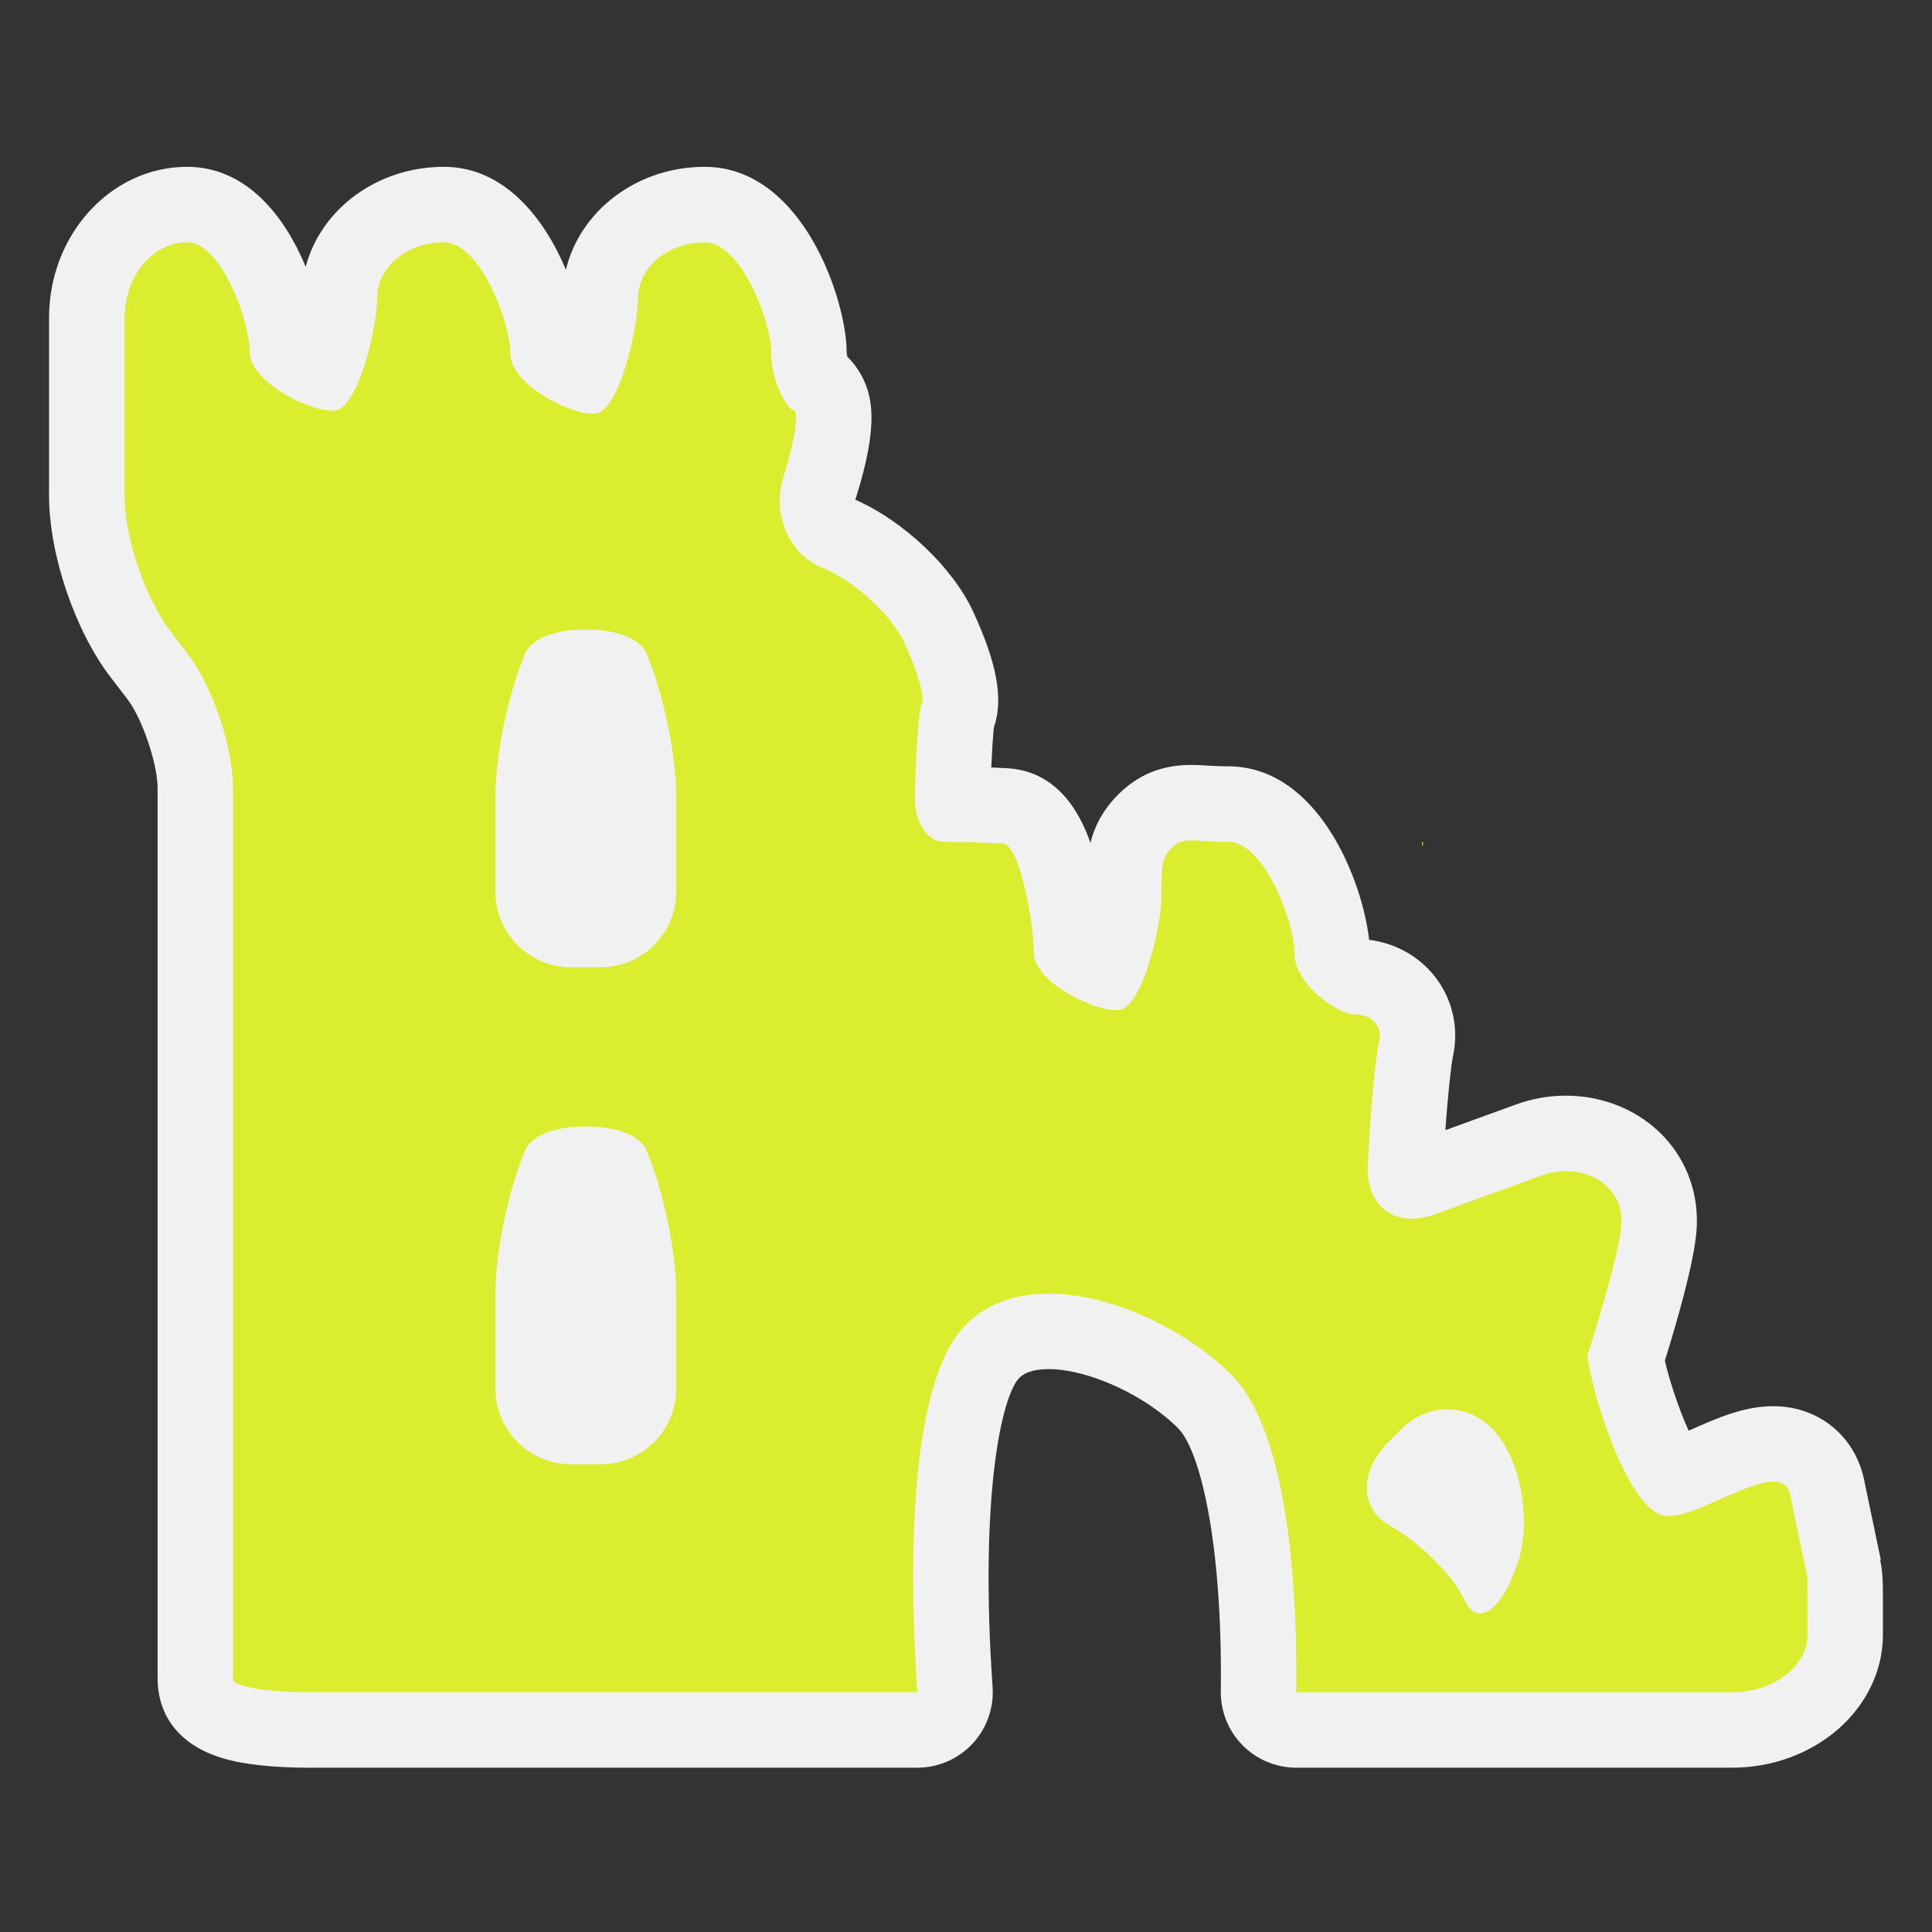 <?xml version="1.0" encoding="utf-8"?>
<!-- (c) mapshakers 2015, Licence: CC0 1.0 Universal, www.mapshakers.com  -->
<!DOCTYPE svg PUBLIC "-//W3C//DTD SVG 1.1//EN" "http://www.w3.org/Graphics/SVG/1.1/DTD/svg11.dtd">
<svg version="1.1" id="ruins" xmlns="http://www.w3.org/2000/svg" xmlns:xlink="http://www.w3.org/1999/xlink" x="0px" y="0px"
	 width="256px" height="256px" viewBox="0 0 256 256" style="enable-background:new 0 0 256 256;" xml:space="preserve">
<rect x="0" y="0" width="256" height="256" fill="#333333" stroke="none"/>
<style type="text/css">
<![CDATA[
	.st0{fill:#F1F1F1;}
	.st1{fill:#daed2f;}
]]>
</style>
<path class="st0" d="M171.762,234.229c-2.674,0-5.235-1.07-7.114-2.973s-2.918-4.478-2.885-7.15
	c0.244-19.819-2.767-31.968-5.667-34.868c-4.387-4.388-11.915-7.824-17.139-7.824c-1.811,0-3.118,0.39-3.886,1.157
	c-2.309,2.309-5.313,15.472-3.547,40.967c0.191,2.766-0.773,5.487-2.665,7.514c-1.891,2.027-4.539,3.178-7.311,3.178H40.886
	c-3.207,0-6.313-0.229-8.746-0.645c-10.157-1.734-11.254-8.314-11.254-11.063V104.476c0-3.274-2.029-9.257-4.02-11.856l-2.223-2.901
	C9.925,83.559,6.5,73.457,6.5,65.698V42.105c0-11.028,8.208-20,18.296-20c7.855,0,12.943,6.554,15.712,13.245
	c1.979-7.587,9.437-13.245,18.308-13.245c8.02,0,13.296,6.804,16.169,13.629c1.869-7.788,9.399-13.629,18.378-13.629
	c13.035,0,18.823,17.774,18.823,24.529c0,0.194,0.037,0.417,0.089,0.626c0.526,0.519,1.001,1.098,1.415,1.732
	c2.068,3.172,2.8,7.318-0.35,17.221c6.431,2.854,12.902,8.97,15.601,14.818c3.161,6.854,4.056,11.595,2.753,15.362
	c-0.122,1.165-0.257,3.255-0.351,5.299c0.76,0.031,1.481,0.066,2.119,0.103c6.6,0.382,9.598,5.786,11.024,9.881
	c0.559-2.191,1.633-4.348,3.695-6.409c2.635-2.631,5.784-3.91,9.63-3.91c0.598,0,1.287,0.034,2.112,0.083
	c0.828,0.05,1.685,0.101,2.812,0.101c11.97,0,17.817,15.208,18.677,22.962c0.012,0.009,0.022,0.018,0.034,0.027
	c3.426,0.451,6.494,2.136,8.608,4.776c2.414,3.013,3.307,6.938,2.45,10.768c-0.188,0.89-0.65,4.799-0.982,9.675l9.345-3.397
	c2.142-0.779,4.372-1.174,6.629-1.174c5.024,0,9.77,1.998,13.019,5.481c3.09,3.312,4.614,7.68,4.292,12.301
	c-0.303,4.353-2.751,12.689-4.203,17.329c0.625,2.739,1.917,6.568,3.15,9.285c0.119-0.053,0.235-0.104,0.346-0.153
	c3.438-1.521,6.993-3.095,10.856-3.095c5.995,0,10.837,3.924,12.05,9.764l0.211,1.021c1.104,5.317,1.9,9.111,2.003,9.572
	l-0.085,0.02c0.35,1.627,0.354,3.209,0.357,4.457c0.004,1.395,0.007,3.315,0.007,5.428c0,9.728-8.972,17.641-20,17.641H171.762z"/>
<path class="st1" d="M188.531,111.542c-0.058,0-0.104,0.141-0.104,0.312c0,0.172,0.047,0.414,0.104,0.156
	S188.589,111.542,188.531,111.542z"/>
<path class="st1" d="M239.479,208.938c-0.012-0.006-0.936-4.417-2.054-9.802l-0.209-1.012c-1.118-5.385-11.66,3.083-16.466,2.751
	s-9.785-15.828-10.417-21.292c0,0,4.188-12.854,4.499-17.316c0.382-5.487-5.378-8.396-10.546-6.517l-14.205,5.166
	c-5.168,1.879-9.147-1.076-8.843-6.567l0.164-2.938c0.305-5.491,0.91-11.575,1.345-13.519s-1.02-3.511-3.231-3.482
	c-2.211,0.028-7.99-3.994-7.99-8.064c0-4.071-3.955-14.803-8.789-14.803c-4.833,0-5.926-0.757-7.486,0.801
	c-1.287,1.286-1.371,2.532-1.371,6.514s-2.545,14.704-5.654,14.981s-11.245-3.701-11.245-7.609s-1.843-14.319-4.095-14.45
	c-2.251-0.13-5.796-0.237-7.876-0.237c-2.081,0-3.783-2.56-3.783-5.689s0.408-11.911,0.906-12.561s-0.523-4.282-2.271-8.071
	c-1.748-3.789-6.707-8.313-11.02-10.055s-6.585-7.109-5.048-11.928c1.537-4.818,2.132-8.833,1.323-8.919
	c-0.809-0.087-2.93-3.69-2.93-7.685s-3.971-14.529-8.823-14.529s-8.823,3.331-8.823,7.402c0,4.071-2.545,15.03-5.655,15.307
	c-3.11,0.277-11.246-3.834-11.246-7.905s-3.97-14.804-8.823-14.804s-8.823,3.269-8.823,7.265s-2.544,14.755-5.655,15.032
	c-3.11,0.277-11.246-3.772-11.246-7.767s-3.733-14.529-8.296-14.529c-4.563,0-8.296,4.5-8.296,10v23.593
	c0,5.5,2.737,13.572,6.082,17.938l2.223,2.901c3.345,4.366,6.082,12.438,6.082,17.938c0,0,0,19.728,0,34.591
	c0,27.25,0,71.747,0,71.747c0,5.5,0,10.769,0,11.708s4.5,1.708,10,1.708h42.577c5.5,0,14.5,0,20,0h4.704c5.5,0,10.438,0,10.974,0
	c0.209,0,1.091,0,2.408,0c-0.918-13.25-1.711-40.567,6.452-48.729c8.721-8.721,26.446-2.054,35.167,6.667
	c7.919,7.919,8.739,30.349,8.595,42.063h25.492c5.5,0,11.405,0,13.123,0s7.623,0,13.123,0h6c5.5,0,10-3.438,10-7.641
	S239.49,208.943,239.479,208.938z M89.602,184.022c0,5.5-4.5,10-10,10h-3.96c-5.5,0-10-4.5-10-10v-12.771
	c0-5.5,1.839-14.107,4.087-19.127c0,0,1.277-2.852,7.894-2.852c6.616,0,7.893,2.852,7.893,2.852
	c2.248,5.02,4.086,13.627,4.086,19.127V184.022z M89.602,118.167c0,5.5-4.5,10-10,10h-3.96c-5.5,0-10-4.5-10-10v-12.771
	c0-5.5,1.839-14.107,4.086-19.127c0,0,1.277-2.853,7.894-2.853c6.616,0,7.894,2.853,7.894,2.853
	c2.248,5.02,4.086,13.627,4.086,19.127V118.167z M200.88,207.738l-0.382,0.958c-2.033,5.11-4.925,6.624-6.426,3.362
	c-1.501-3.261-5.975-7.728-9.941-9.926c-3.966-2.198-4.031-7.182-0.146-11.073l1.661-1.664c3.886-3.892,9.732-3.451,12.991,0.979
	l0.013,0.018C201.909,194.821,202.913,202.628,200.88,207.738z"/>
</svg>
